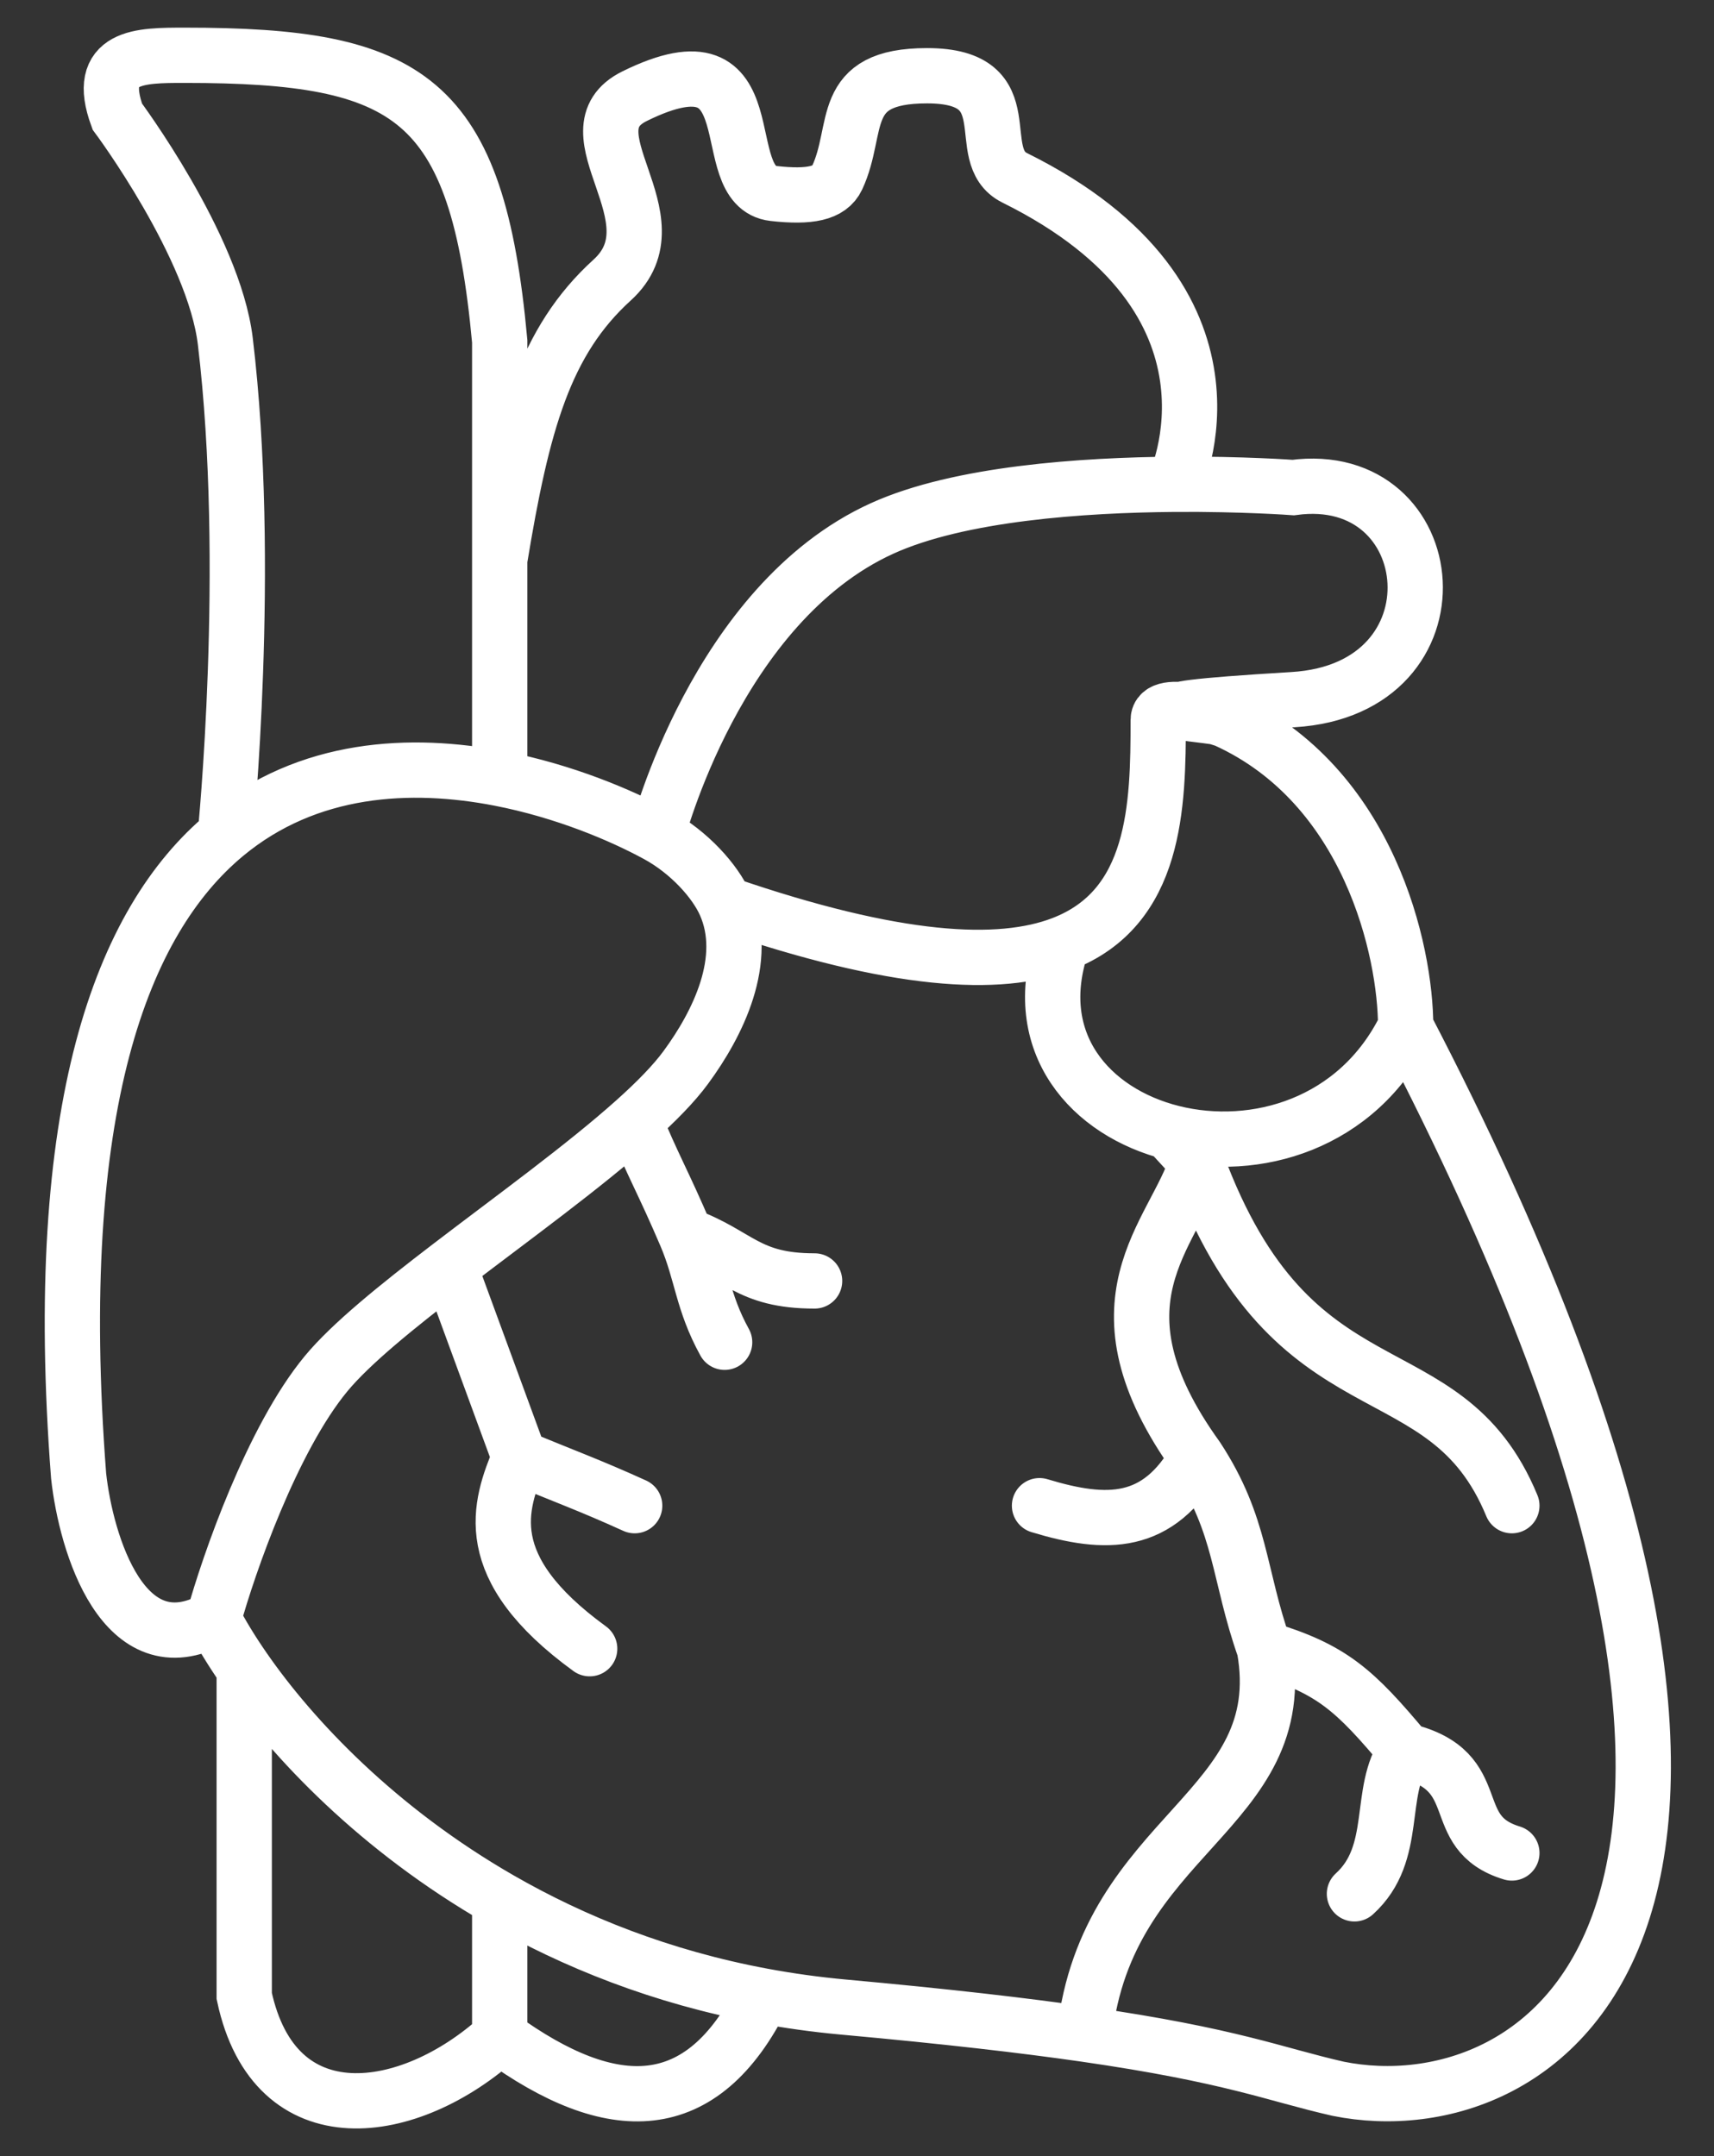 <svg width="31" height="39" viewBox="0 0 31 39" fill="none" xmlns="http://www.w3.org/2000/svg">
<rect x="0" y="0" width="31" height="39" fill="#333333" stroke="none"/>
<path d="M3.862 29.283C4.134 28.298 4.92 26.031 5.896 24.849C6.344 24.306 7.185 23.627 8.127 22.906M3.862 29.283C2.235 30.17 1.557 27.928 1.422 26.697C0.909 20.025 2.204 16.657 4.075 15.1M3.862 29.283C4.002 29.553 4.187 29.86 4.417 30.191M25.423 18.567C33.884 34.826 27.864 38.521 24.203 37.782C23.044 37.519 22.298 37.181 19.615 36.794M25.423 18.567C25.423 17.212 24.772 14.207 22.168 13.025M25.423 18.567C23.684 22.121 17.989 20.643 19.209 17.075M11.887 15.1C12.474 15.42 12.935 15.943 13.116 16.351M11.887 15.1C11.887 15.1 12.954 10.921 15.955 9.558C17.353 8.923 19.587 8.773 21.242 8.76M11.887 15.1C11.237 14.746 10.207 14.309 9.038 14.082M22.168 13.025C22.168 12.902 19.616 12.883 23.389 12.655C26.532 12.465 26.125 8.449 23.389 8.819C23.389 8.819 22.477 8.751 21.242 8.76M22.168 13.025C22.168 13.025 20.948 12.592 20.948 13.025C20.948 14.578 20.911 16.423 19.209 17.075M13.116 16.351C13.563 17.355 12.984 18.518 12.405 19.306C12.189 19.601 11.867 19.929 11.479 20.276M13.116 16.351C16.206 17.414 18.076 17.509 19.209 17.075M4.075 15.1C4.075 15.1 4.563 10.238 4.075 6.173C3.868 4.452 2.122 2.109 2.122 2.109C1.716 1 2.529 1 3.343 1C7.411 1 8.631 1.739 9.038 6.173V10.128M4.075 15.1C5.57 13.857 7.434 13.771 9.038 14.082M9.038 14.082V10.128M9.038 10.128C9.445 7.651 9.852 6.173 11.072 5.065C12.292 3.956 10.198 2.37 11.479 1.739C13.993 0.5 12.878 3.376 13.993 3.5C14.643 3.573 15.007 3.5 15.14 3.217C15.559 2.323 15.14 1.37 16.767 1.37C18.559 1.37 17.54 2.814 18.353 3.217C22.828 5.434 21.242 8.76 21.242 8.76M4.417 30.191V36.103C4.97 38.69 7.411 38.32 9.038 36.842M4.417 30.191C5.297 31.46 6.837 33.088 9.038 34.354M9.038 36.842V34.354M9.038 36.842C11.072 38.32 12.699 38.32 13.797 36.103M9.038 34.354C10.379 35.126 11.965 35.763 13.797 36.103M13.797 36.103C14.266 36.19 14.751 36.258 15.253 36.304C17.127 36.474 18.53 36.638 19.615 36.794M11.479 20.276C11.797 21.058 11.998 21.388 12.405 22.342M11.479 20.276C10.56 21.099 9.269 22.032 8.127 22.906M13.106 24.279C12.699 23.54 12.699 23.032 12.405 22.342M12.405 22.342C13.358 22.691 13.513 23.17 14.733 23.17M8.127 22.906L9.396 26.364M10.665 29.822C8.631 28.343 9.038 27.235 9.396 26.364M9.396 26.364C10.21 26.704 10.665 26.865 11.479 27.235M21.242 20.584L21.649 21.027M27.344 27.235C26.124 24.279 23.389 25.757 21.649 21.027M21.649 21.027C21.242 22.342 19.615 23.54 21.649 26.364M22.869 29.822C23.389 32.778 20.022 33.147 19.615 36.794M22.869 29.822C24.09 30.191 24.497 30.561 25.423 31.669M22.869 29.822C22.393 28.471 22.462 27.605 21.649 26.364M25.423 31.669C24.903 32.408 25.31 33.517 24.497 34.256M25.423 31.669C26.937 32.038 26.124 33.147 27.344 33.517M21.649 26.364C20.948 27.605 20.022 27.605 18.801 27.235" stroke="white" stroke-linecap="round"/>
</svg>
